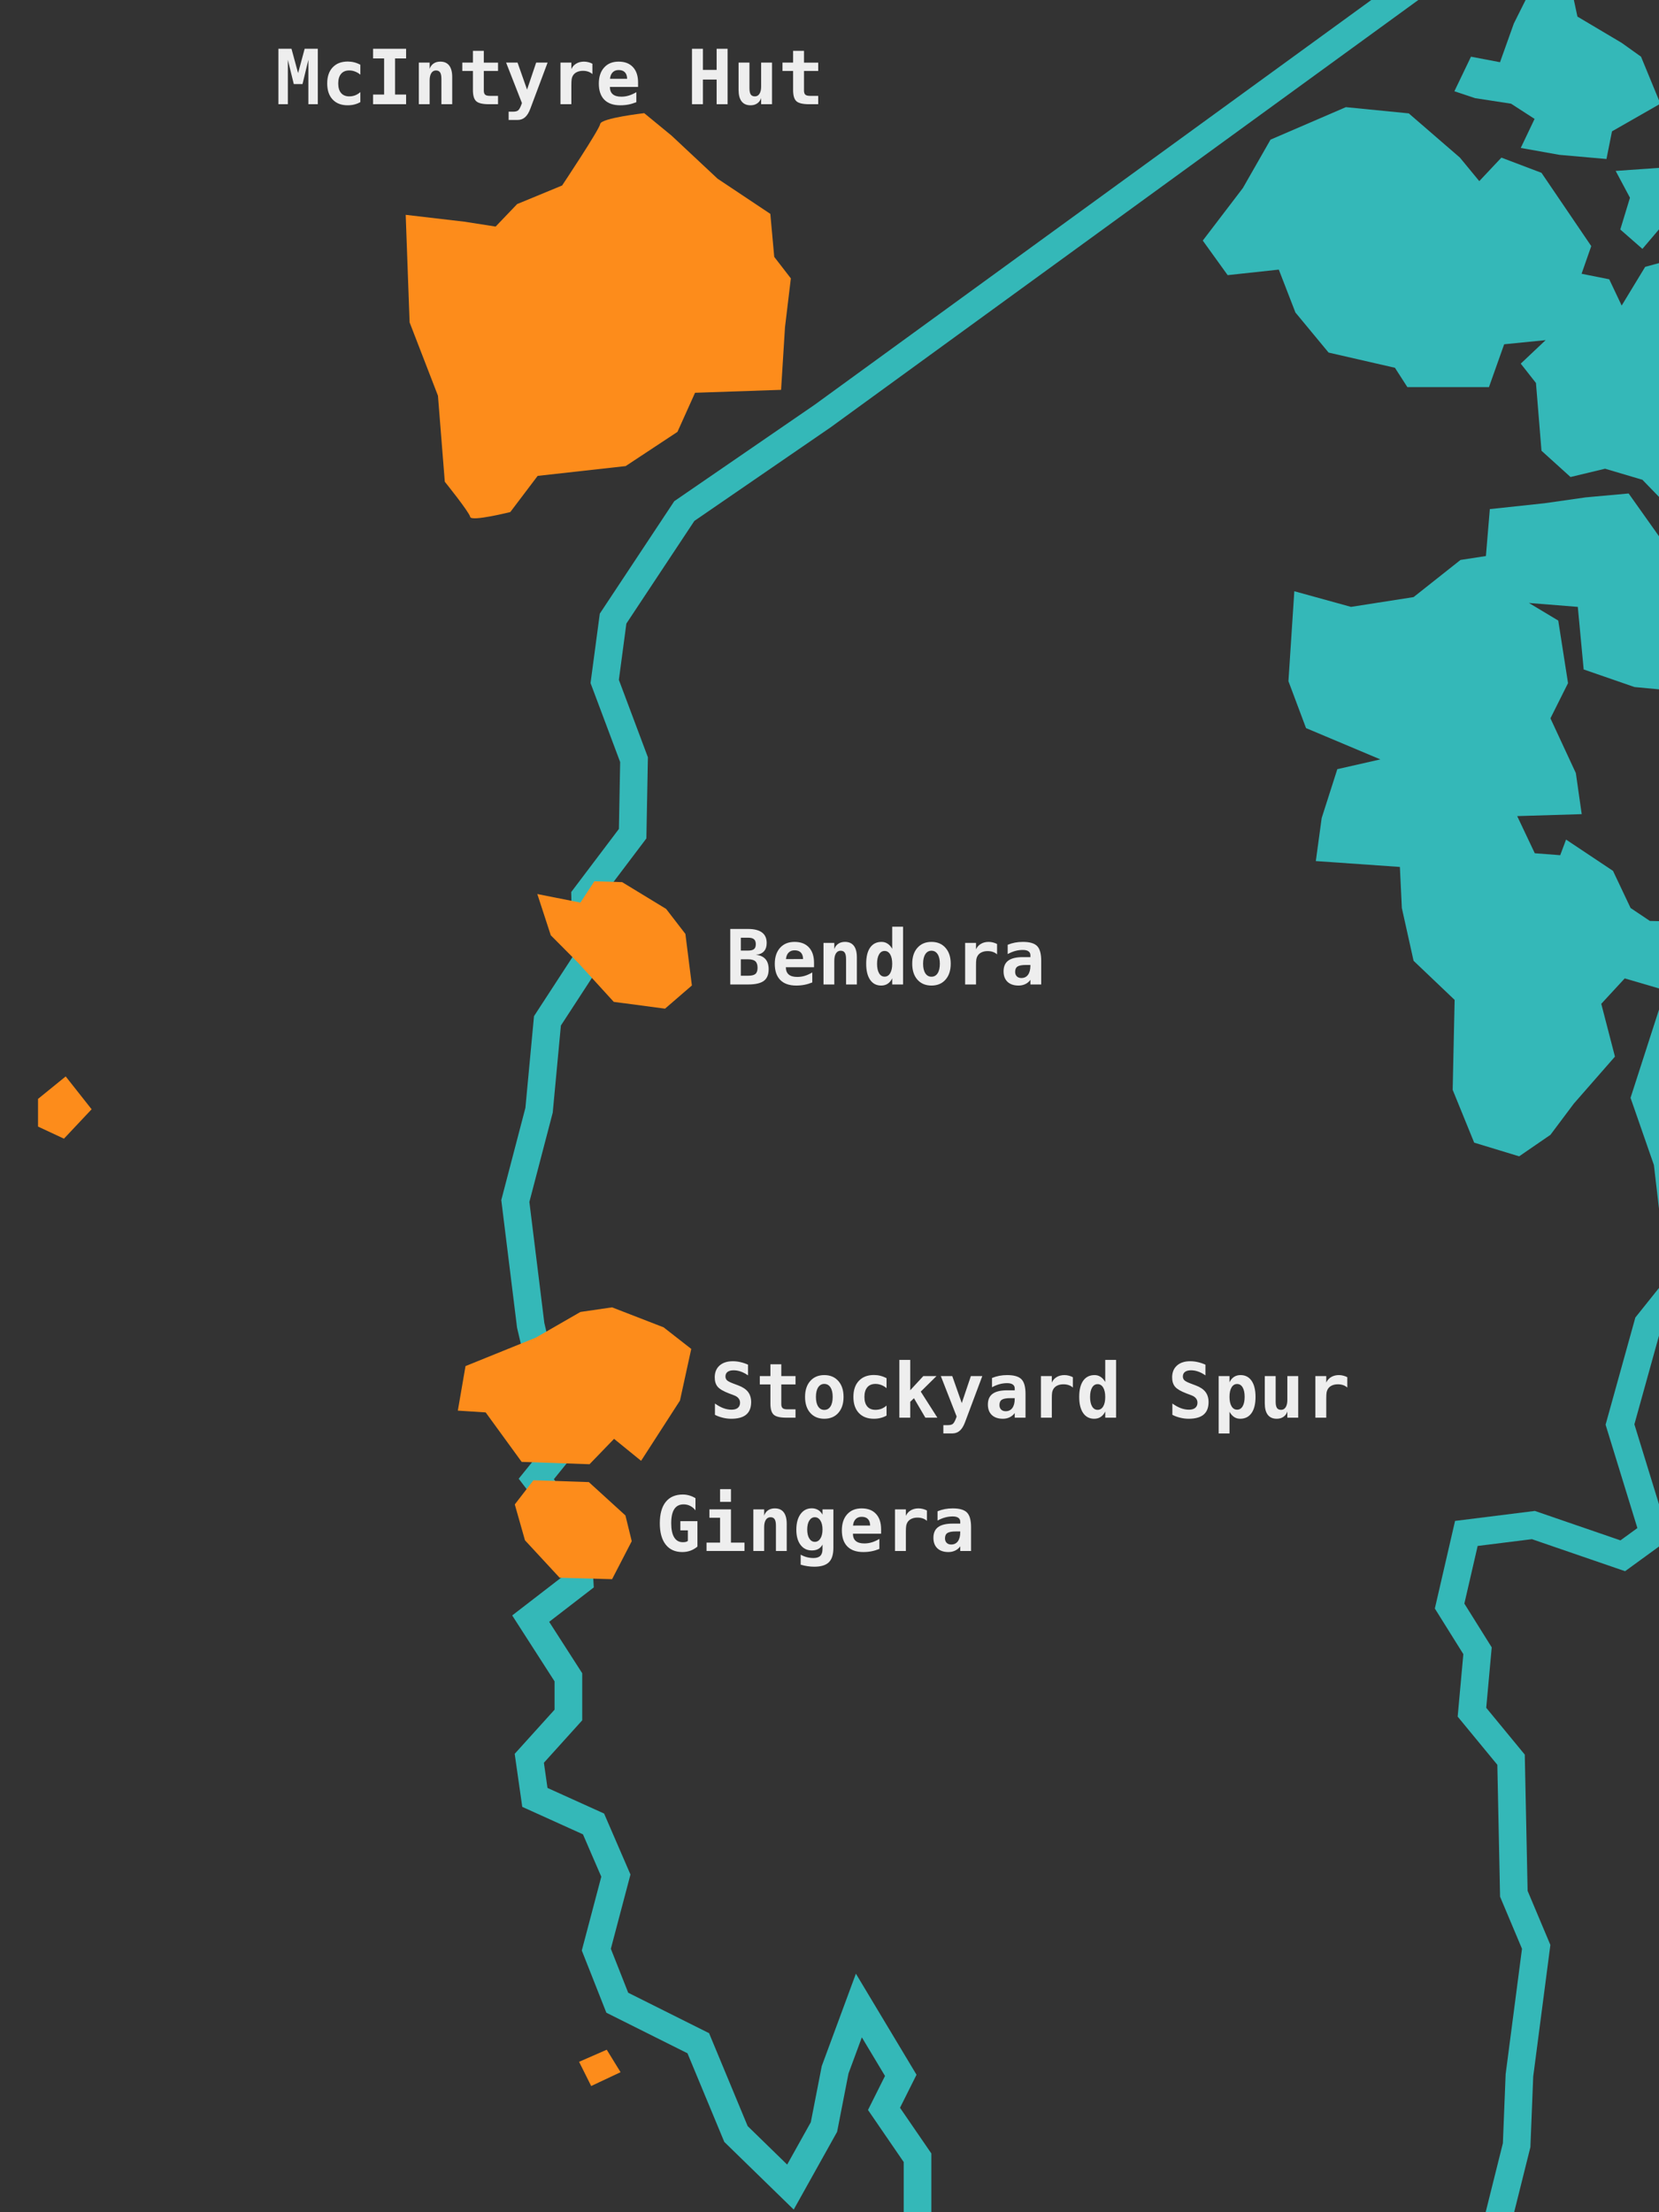 <?xml version="1.0" encoding="UTF-8" standalone="no"?>
<!-- Created with Inkscape (http://www.inkscape.org/) -->

<svg
   xmlns:dc="http://purl.org/dc/elements/1.1/"
   xmlns:cc="http://creativecommons.org/ns#"
   xmlns:rdf="http://www.w3.org/1999/02/22-rdf-syntax-ns#"
   xmlns:svg="http://www.w3.org/2000/svg"
   xmlns="http://www.w3.org/2000/svg"
   version="1.1"
   width="600"
   height="800"
   viewBox="0 0 600 800"
   id="svg2">
  <rect x="0" y="0" width="600" height="800" fill="#333333" stroke="none"/>
  <defs
     id="defs4" />
  <path
     d="m 331.835,803.094 0,-22.792 -12.122,-17.678 6.061,-12.122 -15.152,-25.254 -8.586,23.234 -4.041,20.708 -12.122,21.718 -19.698,-19.193 -13.637,-32.83 -29.294,-14.647 -7.576,-19.193 7.071,-26.769 -8.081,-18.688 -21.213,-9.596 -2.02,-14.142 14.142,-15.657 0,-13.637 -13.637,-21.213 17.678,-13.637 -1.01,-17.678 -14.647,-19.193 8.586,-10.607 -10.607,-44.952 -5.556,-44.952 8.586,-32.83 3.03,-32.325 14.142,-21.718 -0.505,-23.234 17.173,-22.728 0.505,-26.769 -10.607,-28.284 3.03,-22.728 25.759,-38.891 50.003,-34.345 214.66,-156.07"
     id="path4149"
     style="fill:none;stroke:#34b8b8;stroke-width:10;stroke-linecap:butt;stroke-linejoin:miter;stroke-miterlimit:4;stroke-opacity:1;stroke-dasharray:none" />
  <path
     d="m 541.126,805.336 7.387,-29.58 1.01,-25.254 6.061,-46.467 -8.081,-19.193 -1.01,-48.487 -14.142,-17.173 2.02,-22.223 -10.102,-16.162 6.061,-26.264 24.244,-3.03 32.325,11.112 11.112,-8.081 -12.122,-39.396 10.102,-36.365 12.122,-15.152 -5.051,-43.437 -8.081,-23.234 10.102,-31.315 16.162,-12.122"
     id="path4151"
     style="fill:none;stroke:#34b8b8;stroke-width:10;stroke-linecap:butt;stroke-linejoin:miter;stroke-miterlimit:4;stroke-opacity:1;stroke-dasharray:none" />
  <path
     d="m 569,-1 -17,0.5 -4.5,9 -5,14 -10.5,-2 -6,12.5 7.5,2.5 13,2 8.5,5.5 -5,10.5 14,2.5 17,1.5 2,-10 17.5,-10 -7,-17 -7,-5 -16,-9.5 z M 486.75,38.75 459.5,50.5 449.5,68 435,87 l 9,12.5 18.5,-2 6,15.5 12,14.5 24,5.5 4.5,7 29.5,0 5.5,-15.5 15,-1.5 -9,8.5 5.5,7 2,24.5 10.5,9.5 12.5,-3 13.5,4 10.464,10.79 1,-90.637 L 595,96.5 586.5,110.5 582,101 572,99 575.5,89 557.5,62.5 543,57 535,65.5 528,57 509.5,41 z M 603,60.5 584.328,61.811 589.5,71.5 586,83 l 8,7 8.326,-9.79 z m -13.98,117.953 -15.557,1.414 -14.848,2.121 -19.801,2.121 -1.414,16.971 -9.191,1.414 -16.971,13.436 -22.627,3.535 -20.506,-5.656 -2.123,32.527 6.365,16.971 26.869,11.312 -15.557,3.535 -5.656,17.678 -2.121,15.557 30.406,2.121 0.707,14.85 4.242,19.092 14.85,14.143 -0.707,32.527 7.777,19.092 16.264,4.949 11.314,-7.777 8.484,-11.314 14.85,-16.971 -4.949,-19.092 8.484,-9.191 14.497,4.241 3.093,-24.833 -8.486,-0.181 -6.983,-4.684 -6.363,-13.436 -16.971,-11.312 -2.121,5.656 -9.193,-0.707 -6.363,-13.436 23.334,-0.707 -2.121,-14.848 -9.191,-19.801 6.363,-12.727 -3.535,-22.627 -10.607,-6.365 17.678,1.414 2.121,22.627 18.385,6.365 14.23,1.326 -0.795,-49.41 z"
     id="path4155"
     style="fill:#34b8b8;fill-opacity:1;fill-rule:evenodd;stroke:none" />
  <path
     d="m 13.754,397.392 10.003,-8.127 9.378,11.878 -10.003,10.628 -9.378,-4.376 z"
     id="path4174"
     style="fill:#fd8c1b;fill-opacity:1;fill-rule:evenodd;stroke:none" />
  <path
     d="m 165.58,510.122 2.779,-16.104 25.452,-10.306 16.103,-9.271 11.442,-1.669 18.645,7.229 10,7.808 -4.085,18.677 -14.058,21.79 -9.78,-7.949 -8.868,9.178 -24.544,-0.848 -13.017,-17.886 z"
     id="path4178"
     style="fill:#fd8c1b;fill-opacity:1;fill-rule:evenodd;stroke:none" />
  <path
     d="m 209.431,745.61 10.003,-4.376 5.001,8.127 -10.628,5.001 z"
     id="path4180"
     style="fill:#fd8c1b;fill-opacity:1;fill-rule:evenodd;stroke:none" />
  <path
     d="m 186.18,544.04 6.746,-8.74 20.034,0.665 13.235,12.063 2.283,9.307 -7.109,13.746 -18.978,-0.531 -12.526,-13.533 z"
     id="path4182"
     style="fill:#fd8c1b;fill-opacity:1;fill-rule:evenodd;stroke:none" />
  <path
     d="m 225,319 15.916,9.693 6.968,9.042 2.346,18.639 -9.711,8.384 -18.545,-2.454 -12.911,-14.159 -9.868,-9.919 -4.868,-14.919 15.587,3.097 5.043,-7.702 z"
     id="path4264"
     style="fill:#fd8c1b;fill-opacity:1;fill-rule:evenodd;stroke:none" />
  <path
     d="m 146.725,77.69 1.414,38.891 10.253,26.517 2.475,31.113 c 0,0 8.839,10.96 9.192,12.728 0.354,1.768 14.496,-1.768 14.496,-1.768 l 9.899,-13.081 31.82,-3.536 18.738,-12.374 6.364,-14.142 31.113,-1.061 1.414,-22.627 2.121,-17.678 -6.01,-7.778 -1.414,-15.556 -19.092,-12.728 -16.617,-15.556 -9.899,-8.132 c 0,0 -15.556,1.768 -15.91,3.889 -0.354,2.121 -13.789,22.274 -13.789,22.274 l -16.263,6.718 -7.778,8.132 -11.314,-1.768 z"
     id="path4277"
     style="fill:#fd8c1b;fill-opacity:1;fill-rule:evenodd;stroke:none" />
  <g
     transform="translate(98.653,-65.631)"
     id="flowRoot4184"
     style="font-size:27.5px;font-style:normal;font-variant:normal;font-weight:bold;font-stretch:normal;text-align:start;line-height:125%;letter-spacing:0px;word-spacing:0px;writing-mode:lr-tb;text-anchor:start;fill:#eeeeee;fill-opacity:1;stroke:none;font-family:monospace;-inkscape-font-specification:monospace Bold">
    <path
       d="m 2.04,83.269 4.727,0 2.39,8.795 2.377,-8.795 4.753,0 0,20.048 -3.411,0 0,-16.06 -2.122,8.768 -3.156,0 -2.148,-8.768 0,16.06 -3.411,0 0,-20.048 z"
       id="path4183"
       style="font-size:27.5px;font-style:normal;font-variant:normal;font-weight:bold;font-stretch:normal;font-family:monospace;-inkscape-font-specification:monospace Bold" />
    <path
       d="m 31.675,102.551 q -0.994,0.577 -2.135,0.859 -1.141,0.295 -2.457,0.295 -3.478,0 -5.438,-2.095 -1.96,-2.095 -1.96,-5.801 0,-3.719 1.974,-5.814 1.974,-2.108 5.452,-2.108 1.208,0 2.323,0.282 1.128,0.282 2.242,0.873 l 0,3.599 q -0.859,-0.739 -1.893,-1.128 -1.021,-0.403 -2.122,-0.403 -1.92,0 -2.954,1.222 -1.034,1.222 -1.034,3.478 0,2.256 1.034,3.464 1.034,1.208 2.954,1.208 1.141,0 2.135,-0.376 0.994,-0.389 1.88,-1.168 l 0,3.612 z"
       id="path4185"
       style="font-size:27.5px;font-style:normal;font-variant:normal;font-weight:bold;font-stretch:normal;font-family:monospace;-inkscape-font-specification:monospace Bold" />
    <path
       d="m 36.28,86.76 0,-3.491 11.937,0 0,3.491 -3.988,0 0,13.065 3.988,0 0,3.491 -11.937,0 0,-3.491 3.988,0 0,-13.065 -3.988,0 z"
       id="path4187"
       style="font-size:27.5px;font-style:normal;font-variant:normal;font-weight:bold;font-stretch:normal;font-family:monospace;-inkscape-font-specification:monospace Bold" />
    <path
       d="m 64.895,93.555 0,9.762 -3.907,0 0,-9.158 q 0,-1.638 -0.47,-2.336 -0.457,-0.712 -1.504,-0.712 -1.061,0 -1.678,0.953 -0.604,0.953 -0.604,2.645 l 0,8.607 -3.907,0 0,-15.039 3.907,0 0,2.256 q 0.416,-1.249 1.423,-1.934 1.007,-0.685 2.43,-0.685 2.135,0 3.223,1.423 1.088,1.41 1.088,4.216 z"
       id="path4189"
       style="font-size:27.5px;font-style:normal;font-variant:normal;font-weight:bold;font-stretch:normal;font-family:monospace;-inkscape-font-specification:monospace Bold" />
    <path
       d="m 76.322,84.008 0,4.27 5.143,0 0,3.021 -5.143,0 0,7.117 q 0,1.007 0.483,1.45 0.497,0.43 1.638,0.43 l 3.021,0 0,3.021 -3.303,0 q -3.384,0 -4.579,-1.074 -1.195,-1.088 -1.195,-4.015 l 0,-6.929 -3.84,0 0,-3.021 3.84,0 0,-4.27 3.934,0 z"
       id="path4191"
       style="font-size:27.5px;font-style:normal;font-variant:normal;font-weight:bold;font-stretch:normal;font-family:monospace;-inkscape-font-specification:monospace Bold" />
    <path
       d="m 93.147,104.942 q -0.792,2.122 -1.907,3.088 -1.101,0.98 -2.686,0.98 l -3.25,0 0,-2.994 1.598,0 q 1.208,0 1.772,-0.416 0.564,-0.403 1.141,-1.893 l 0.295,-0.806 -5.72,-14.623 4.136,0 3.438,9.762 3.29,-9.762 4.136,0 -6.244,16.664 z"
       id="path4193"
       style="font-size:27.5px;font-style:normal;font-variant:normal;font-weight:bold;font-stretch:normal;font-family:monospace;-inkscape-font-specification:monospace Bold" />
    <path
       d="m 115.598,92.427 q -0.645,-0.591 -1.517,-0.886 -0.859,-0.295 -1.893,-0.295 -1.249,0 -2.189,0.443 -0.927,0.43 -1.437,1.262 -0.322,0.51 -0.457,1.235 -0.121,0.725 -0.121,2.202 l 0,6.929 -3.934,0 0,-15.039 3.934,0 0,2.336 q 0.577,-1.289 1.772,-1.987 1.195,-0.712 2.793,-0.712 0.806,0 1.571,0.201 0.779,0.188 1.477,0.564 l 0,3.746 z"
       id="path4195"
       style="font-size:27.5px;font-style:normal;font-variant:normal;font-weight:bold;font-stretch:normal;font-family:monospace;-inkscape-font-specification:monospace Bold" />
    <path
       d="m 131.483,102.578 q -1.37,0.564 -2.793,0.846 -1.423,0.282 -3.008,0.282 -3.773,0 -5.774,-2.014 -1.987,-2.028 -1.987,-5.828 0,-3.679 1.92,-5.814 1.92,-2.135 5.237,-2.135 3.344,0 5.183,1.987 1.853,1.974 1.853,5.573 l 0,1.598 -10.192,0 q 0.013,1.772 1.047,2.645 1.034,0.873 3.088,0.873 1.356,0 2.672,-0.389 1.316,-0.389 2.753,-1.235 l 0,3.612 z m -3.33,-8.459 q -0.027,-1.558 -0.806,-2.35 -0.765,-0.806 -2.269,-0.806 -1.356,0 -2.162,0.833 -0.806,0.819 -0.953,2.336 l 6.19,-0.013 z"
       id="path4197"
       style="font-size:27.5px;font-style:normal;font-variant:normal;font-weight:bold;font-stretch:normal;font-family:monospace;-inkscape-font-specification:monospace Bold" />
    <path
       d="m 151.611,83.269 3.961,0 0,7.64 4.955,0 0,-7.64 3.961,0 0,20.048 -3.961,0 0,-8.916 -4.955,0 0,8.916 -3.961,0 0,-20.048 z"
       id="path4199"
       style="font-size:27.5px;font-style:normal;font-variant:normal;font-weight:bold;font-stretch:normal;font-family:monospace;-inkscape-font-specification:monospace Bold" />
    <path
       d="m 168.463,98.067 0,-9.789 3.934,0 0,9.185 q 0,1.625 0.457,2.323 0.457,0.698 1.517,0.698 1.061,0 1.652,-0.94 0.604,-0.94 0.604,-2.632 l 0,-8.634 3.934,0 0,15.039 -3.934,0 0,-2.229 q -0.416,1.249 -1.423,1.934 -0.994,0.685 -2.404,0.685 -2.148,0 -3.25,-1.423 -1.088,-1.423 -1.088,-4.216 z"
       id="path4201"
       style="font-size:27.5px;font-style:normal;font-variant:normal;font-weight:bold;font-stretch:normal;font-family:monospace;-inkscape-font-specification:monospace Bold" />
    <path
       d="m 192.123,84.008 0,4.27 5.143,0 0,3.021 -5.143,0 0,7.117 q 0,1.007 0.483,1.45 0.497,0.43 1.638,0.43 l 3.021,0 0,3.021 -3.303,0 q -3.384,0 -4.579,-1.074 -1.195,-1.088 -1.195,-4.015 l 0,-6.929 -3.84,0 0,-3.021 3.84,0 0,-4.27 3.934,0 z"
       id="path4203"
       style="font-size:27.5px;font-style:normal;font-variant:normal;font-weight:bold;font-stretch:normal;font-family:monospace;-inkscape-font-specification:monospace Bold" />
  </g>
  <g
     transform="translate(261.547,252.698)"
     id="flowRoot4184-0"
     style="font-size:30px;font-style:normal;font-variant:normal;font-weight:normal;font-stretch:normal;text-align:start;line-height:125%;letter-spacing:0px;word-spacing:0px;writing-mode:lr-tb;text-anchor:start;fill:#eeeeee;fill-opacity:1;stroke:none;font-family:Roboto;-inkscape-font-specification:'Roboto, Normal'">
    <path
       d="m 6.39,94.213 0,5.935 2.632,0 q 1.893,0 2.645,-0.645 0.765,-0.645 0.765,-2.242 0,-1.625 -0.792,-2.336 -0.792,-0.712 -2.618,-0.712 l -2.632,0 z m 0,-7.815 0,4.659 2.632,0 q 1.504,0 2.135,-0.537 0.645,-0.537 0.645,-1.772 0,-1.235 -0.658,-1.786 -0.645,-0.564 -2.122,-0.564 l -2.632,0 z m -3.827,-3.156 6.459,0 q 3.344,0 5.022,1.276 1.692,1.262 1.692,3.787 0,1.934 -0.994,3.021 -0.994,1.088 -2.914,1.262 2.296,0.228 3.451,1.544 1.168,1.316 1.168,3.679 0,2.9 -1.746,4.203 -1.746,1.302 -5.68,1.302 l -6.459,0 0,-20.074 z"
       id="path4227"
       style="font-size:27.5px;font-style:normal;font-variant:normal;font-weight:bold;font-stretch:normal;font-family:monospace;-inkscape-font-specification:monospace Bold" />
    <path
       d="m 32.225,102.578 q -1.37,0.564 -2.793,0.846 -1.423,0.282 -3.008,0.282 -3.773,0 -5.774,-2.014 -1.987,-2.028 -1.987,-5.828 0,-3.679 1.92,-5.814 1.92,-2.135 5.237,-2.135 3.344,0 5.183,1.987 1.853,1.974 1.853,5.573 l 0,1.598 -10.192,0 q 0.013,1.772 1.047,2.645 1.034,0.873 3.088,0.873 1.356,0 2.672,-0.389 1.316,-0.389 2.753,-1.235 l 0,3.612 z M 28.895,94.119 Q 28.868,92.561 28.089,91.769 q -0.765,-0.806 -2.269,-0.806 -1.356,0 -2.162,0.833 -0.806,0.819 -0.953,2.336 l 6.19,-0.013 z"
       id="path4229"
       style="font-size:27.5px;font-style:normal;font-variant:normal;font-weight:bold;font-stretch:normal;font-family:monospace;-inkscape-font-specification:monospace Bold" />
    <path
       d="m 48.352,93.555 0,9.762 -3.907,0 0,-9.158 q 0,-1.638 -0.47,-2.336 -0.457,-0.712 -1.504,-0.712 -1.061,0 -1.678,0.953 -0.604,0.953 -0.604,2.645 l 0,8.607 -3.907,0 0,-15.039 3.907,0 0,2.256 q 0.416,-1.249 1.423,-1.934 1.007,-0.685 2.43,-0.685 2.135,0 3.223,1.423 1.088,1.41 1.088,4.216 z"
       id="path4231"
       style="font-size:27.5px;font-style:normal;font-variant:normal;font-weight:bold;font-stretch:normal;font-family:monospace;-inkscape-font-specification:monospace Bold" />
    <path
       d="m 61.135,90.413 0,-7.99 3.921,0 0,20.894 -3.921,0 0,-2.229 q -0.631,1.302 -1.638,1.96 -0.994,0.658 -2.35,0.658 -2.578,0 -4.001,-2.068 -1.423,-2.068 -1.423,-5.828 0,-3.813 1.437,-5.854 1.45,-2.041 4.122,-2.041 1.208,0 2.162,0.631 0.967,0.618 1.692,1.866 z m -5.479,5.425 q 0,2.175 0.725,3.411 0.725,1.235 2.001,1.235 1.276,0 2.014,-1.235 0.739,-1.235 0.739,-3.411 0,-2.175 -0.739,-3.411 -0.739,-1.235 -2.014,-1.235 -1.276,0 -2.001,1.235 -0.725,1.235 -0.725,3.411 z"
       id="path4233"
       style="font-size:27.5px;font-style:normal;font-variant:normal;font-weight:bold;font-stretch:normal;font-family:monospace;-inkscape-font-specification:monospace Bold" />
    <path
       d="m 75.328,91.111 q -1.41,0 -2.216,1.249 -0.806,1.235 -0.806,3.451 0,2.216 0.806,3.464 0.806,1.235 2.216,1.235 1.423,0 2.229,-1.235 0.806,-1.249 0.806,-3.464 0,-2.216 -0.806,-3.451 -0.806,-1.249 -2.229,-1.249 z m -6.956,4.7 q 0,-3.639 1.88,-5.76 1.893,-2.135 5.076,-2.135 3.196,0 5.076,2.135 1.893,2.122 1.893,5.76 0,3.639 -1.893,5.774 -1.88,2.122 -5.076,2.122 -3.182,0 -5.076,-2.122 -1.88,-2.135 -1.88,-5.774 z"
       id="path4235"
       style="font-size:27.5px;font-style:normal;font-variant:normal;font-weight:bold;font-stretch:normal;font-family:monospace;-inkscape-font-specification:monospace Bold" />
    <path
       d="m 99.055,92.427 q -0.645,-0.591 -1.517,-0.886 -0.859,-0.295 -1.893,-0.295 -1.249,0 -2.189,0.443 -0.927,0.43 -1.437,1.262 -0.322,0.51 -0.457,1.235 -0.121,0.725 -0.121,2.202 l 0,6.929 -3.934,0 0,-15.039 3.934,0 0,2.336 q 0.577,-1.289 1.772,-1.987 1.195,-0.712 2.793,-0.712 0.806,0 1.571,0.201 0.779,0.188 1.477,0.564 l 0,3.746 z"
       id="path4237"
       style="font-size:27.5px;font-style:normal;font-variant:normal;font-weight:bold;font-stretch:normal;font-family:monospace;-inkscape-font-specification:monospace Bold" />
    <path
       d="m 109.542,96.254 q -2.202,0 -3.075,0.564 -0.873,0.564 -0.873,1.934 0,1.021 0.604,1.625 0.604,0.604 1.638,0.604 1.558,0 2.417,-1.168 0.859,-1.182 0.859,-3.29 l 0,-0.269 -1.571,0 z m 5.479,-1.517 0,8.58 -3.907,0 0,-1.678 q -0.712,0.994 -1.826,1.531 -1.115,0.537 -2.457,0.537 -2.565,0 -4.001,-1.356 -1.423,-1.356 -1.423,-3.787 0,-2.632 1.705,-3.881 1.705,-1.262 5.277,-1.262 l 2.726,0 0,-0.658 q 0,-0.953 -0.698,-1.437 -0.685,-0.497 -2.028,-0.497 -1.41,0 -2.739,0.363 -1.316,0.349 -2.753,1.128 l 0,-3.357 q 1.302,-0.537 2.645,-0.792 1.343,-0.255 2.847,-0.255 3.666,0 5.143,1.49 1.49,1.49 1.49,5.331 z"
       id="path4239"
       style="font-size:27.5px;font-style:normal;font-variant:normal;font-weight:bold;font-stretch:normal;font-family:monospace;-inkscape-font-specification:monospace Bold" />
  </g>
  <g
     transform="translate(255.874,409.355)"
     id="flowRoot4184-27"
     style="font-size:30px;font-style:normal;font-variant:normal;font-weight:normal;font-stretch:normal;text-align:start;line-height:125%;letter-spacing:0px;word-spacing:0px;writing-mode:lr-tb;text-anchor:start;fill:#eeeeee;fill-opacity:1;stroke:none;font-family:Roboto;-inkscape-font-specification:'Roboto, Normal'">
    <path
       d="M 7.733,94.522 Q 4.739,93.38 3.678,92.132 2.617,90.869 2.617,88.748 q 0,-2.726 1.746,-4.283 1.746,-1.558 4.794,-1.558 1.383,0 2.766,0.322 1.383,0.309 2.739,0.927 l 0,3.867 q -1.276,-0.9 -2.592,-1.37 -1.316,-0.47 -2.605,-0.47 -1.437,0 -2.202,0.577 -0.765,0.577 -0.765,1.652 0,0.833 0.551,1.383 0.564,0.537 2.336,1.195 l 1.705,0.645 q 2.417,0.886 3.558,2.35 1.141,1.464 1.141,3.693 0,3.035 -1.799,4.539 -1.786,1.49 -5.411,1.49 -1.49,0 -2.994,-0.363 -1.49,-0.349 -2.887,-1.047 l 0,-4.095 q 1.584,1.128 3.062,1.678 1.49,0.551 2.941,0.551 1.464,0 2.269,-0.658 0.806,-0.671 0.806,-1.866 0,-0.9 -0.537,-1.571 -0.537,-0.685 -1.558,-1.074 L 7.733,94.522 z"
       id="path4242"
       style="font-size:27.5px;font-style:normal;font-variant:normal;font-weight:bold;font-stretch:normal;font-family:monospace;-inkscape-font-specification:monospace Bold" />
    <path
       d="m 26.693,84.008 0,4.27 5.143,0 0,3.021 -5.143,0 0,7.117 q 0,1.007 0.483,1.45 0.497,0.43 1.638,0.43 l 3.021,0 0,3.021 -3.303,0 q -3.384,0 -4.579,-1.074 -1.195,-1.088 -1.195,-4.015 l 0,-6.929 -3.84,0 0,-3.021 3.84,0 0,-4.27 3.934,0 z"
       id="path4244"
       style="font-size:27.5px;font-style:normal;font-variant:normal;font-weight:bold;font-stretch:normal;font-family:monospace;-inkscape-font-specification:monospace Bold" />
    <path
       d="m 42.242,91.111 q -1.41,0 -2.216,1.249 -0.806,1.235 -0.806,3.451 0,2.216 0.806,3.464 0.806,1.235 2.216,1.235 1.423,0 2.229,-1.235 0.806,-1.249 0.806,-3.464 0,-2.216 -0.806,-3.451 -0.806,-1.249 -2.229,-1.249 z m -6.956,4.7 q 0,-3.639 1.88,-5.76 1.893,-2.135 5.076,-2.135 3.196,0 5.076,2.135 1.893,2.122 1.893,5.76 0,3.639 -1.893,5.774 -1.88,2.122 -5.076,2.122 -3.182,0 -5.076,-2.122 -1.88,-2.135 -1.88,-5.774 z"
       id="path4246"
       style="font-size:27.5px;font-style:normal;font-variant:normal;font-weight:bold;font-stretch:normal;font-family:monospace;-inkscape-font-specification:monospace Bold" />
    <path
       d="m 64.76,102.551 q -0.994,0.577 -2.135,0.859 -1.141,0.295 -2.457,0.295 -3.478,0 -5.438,-2.095 -1.96,-2.095 -1.96,-5.801 0,-3.719 1.974,-5.814 1.974,-2.108 5.452,-2.108 1.208,0 2.323,0.282 1.128,0.282 2.242,0.873 l 0,3.599 q -0.859,-0.739 -1.893,-1.128 -1.021,-0.403 -2.122,-0.403 -1.92,0 -2.954,1.222 -1.034,1.222 -1.034,3.478 0,2.256 1.034,3.464 1.034,1.208 2.954,1.208 1.141,0 2.135,-0.376 0.994,-0.389 1.88,-1.168 l 0,3.612 z"
       id="path4248"
       style="font-size:27.5px;font-style:normal;font-variant:normal;font-weight:bold;font-stretch:normal;font-family:monospace;-inkscape-font-specification:monospace Bold" />
    <path
       d="m 69.393,82.423 3.934,0 0,10.97 4.727,-5.116 4.767,0 -5.693,5.613 6.016,9.426 -4.351,0 -4.122,-7.036 -1.343,1.289 0,5.747 -3.934,0 0,-20.894 z"
       id="path4250"
       style="font-size:27.5px;font-style:normal;font-variant:normal;font-weight:bold;font-stretch:normal;font-family:monospace;-inkscape-font-specification:monospace Bold" />
    <path
       d="m 93.147,104.942 q -0.792,2.122 -1.907,3.088 -1.101,0.98 -2.686,0.98 l -3.25,0 0,-2.994 1.598,0 q 1.208,0 1.772,-0.416 0.564,-0.403 1.141,-1.893 l 0.295,-0.806 -5.72,-14.623 4.136,0 3.438,9.762 3.29,-9.762 4.136,0 -6.244,16.664 z"
       id="path4252"
       style="font-size:27.5px;font-style:normal;font-variant:normal;font-weight:bold;font-stretch:normal;font-family:monospace;-inkscape-font-specification:monospace Bold" />
    <path
       d="m 109.542,96.254 q -2.202,0 -3.075,0.564 -0.873,0.564 -0.873,1.934 0,1.021 0.604,1.625 0.604,0.604 1.638,0.604 1.558,0 2.417,-1.168 0.859,-1.182 0.859,-3.29 l 0,-0.269 -1.571,0 z m 5.479,-1.517 0,8.58 -3.907,0 0,-1.678 q -0.712,0.994 -1.826,1.531 -1.115,0.537 -2.457,0.537 -2.565,0 -4.001,-1.356 -1.423,-1.356 -1.423,-3.787 0,-2.632 1.705,-3.881 1.705,-1.262 5.277,-1.262 l 2.726,0 0,-0.658 q 0,-0.953 -0.698,-1.437 -0.685,-0.497 -2.028,-0.497 -1.41,0 -2.739,0.363 -1.316,0.349 -2.753,1.128 l 0,-3.357 q 1.302,-0.537 2.645,-0.792 1.343,-0.255 2.847,-0.255 3.666,0 5.143,1.49 1.49,1.49 1.49,5.331 z"
       id="path4254"
       style="font-size:27.5px;font-style:normal;font-variant:normal;font-weight:bold;font-stretch:normal;font-family:monospace;-inkscape-font-specification:monospace Bold" />
    <path
       d="m 132.141,92.427 q -0.645,-0.591 -1.517,-0.886 -0.859,-0.295 -1.893,-0.295 -1.249,0 -2.189,0.443 -0.927,0.43 -1.437,1.262 -0.322,0.51 -0.457,1.235 -0.121,0.725 -0.121,2.202 l 0,6.929 -3.934,0 0,-15.039 3.934,0 0,2.336 q 0.577,-1.289 1.772,-1.987 1.195,-0.712 2.793,-0.712 0.806,0 1.571,0.201 0.779,0.188 1.477,0.564 l 0,3.746 z"
       id="path4256"
       style="font-size:27.5px;font-style:normal;font-variant:normal;font-weight:bold;font-stretch:normal;font-family:monospace;-inkscape-font-specification:monospace Bold" />
    <path
       d="m 143.85,90.413 0,-7.99 3.921,0 0,20.894 -3.921,0 0,-2.229 q -0.631,1.302 -1.638,1.96 -0.994,0.658 -2.35,0.658 -2.578,0 -4.001,-2.068 -1.423,-2.068 -1.423,-5.828 0,-3.813 1.437,-5.854 1.45,-2.041 4.122,-2.041 1.208,0 2.162,0.631 0.967,0.618 1.692,1.866 z m -5.479,5.425 q 0,2.175 0.725,3.411 0.725,1.235 2.001,1.235 1.276,0 2.014,-1.235 0.739,-1.235 0.739,-3.411 0,-2.175 -0.739,-3.411 -0.739,-1.235 -2.014,-1.235 -1.276,0 -2.001,1.235 -0.725,1.235 -0.725,3.411 z"
       id="path4258"
       style="font-size:27.5px;font-style:normal;font-variant:normal;font-weight:bold;font-stretch:normal;font-family:monospace;-inkscape-font-specification:monospace Bold" />
    <path
       d="m 173.163,94.522 q -2.994,-1.141 -4.055,-2.39 -1.061,-1.262 -1.061,-3.384 0,-2.726 1.746,-4.283 1.746,-1.558 4.794,-1.558 1.383,0 2.766,0.322 1.383,0.309 2.739,0.927 l 0,3.867 q -1.276,-0.9 -2.592,-1.37 -1.316,-0.47 -2.605,-0.47 -1.437,0 -2.202,0.577 -0.765,0.577 -0.765,1.652 0,0.833 0.551,1.383 0.564,0.537 2.336,1.195 l 1.705,0.645 q 2.417,0.886 3.558,2.35 1.141,1.464 1.141,3.693 0,3.035 -1.799,4.539 -1.786,1.49 -5.411,1.49 -1.49,0 -2.994,-0.363 -1.49,-0.349 -2.887,-1.047 l 0,-4.095 q 1.584,1.128 3.062,1.678 1.49,0.551 2.941,0.551 1.464,0 2.269,-0.658 0.806,-0.671 0.806,-1.866 0,-0.9 -0.537,-1.571 -0.537,-0.685 -1.558,-1.074 l -1.947,-0.739 z"
       id="path4260"
       style="font-size:27.5px;font-style:normal;font-variant:normal;font-weight:bold;font-stretch:normal;font-family:monospace;-inkscape-font-specification:monospace Bold" />
    <path
       d="m 188.792,101.195 0,7.842 -3.921,0 0,-20.759 3.921,0 0,2.256 q 0.618,-1.302 1.625,-1.96 1.007,-0.658 2.363,-0.658 2.578,0 4.001,2.068 1.423,2.068 1.423,5.828 0,3.813 -1.45,5.854 -1.437,2.041 -4.109,2.041 -1.208,0 -2.175,-0.618 -0.953,-0.631 -1.678,-1.893 z m 5.479,-5.411 q 0,-2.175 -0.725,-3.411 -0.725,-1.235 -2.001,-1.235 -1.276,0 -2.014,1.235 -0.739,1.235 -0.739,3.411 0,2.175 0.739,3.411 0.739,1.235 2.014,1.235 1.276,0 2.001,-1.235 0.725,-1.235 0.725,-3.411 z"
       id="path4262"
       style="font-size:27.5px;font-style:normal;font-variant:normal;font-weight:bold;font-stretch:normal;font-family:monospace;-inkscape-font-specification:monospace Bold" />
    <path
       d="m 201.549,98.067 0,-9.789 3.934,0 0,9.185 q 0,1.625 0.457,2.323 0.457,0.698 1.517,0.698 1.061,0 1.652,-0.94 0.604,-0.94 0.604,-2.632 l 0,-8.634 3.934,0 0,15.039 -3.934,0 0,-2.229 q -0.416,1.249 -1.423,1.934 -0.994,0.685 -2.404,0.685 -2.148,0 -3.25,-1.423 -1.088,-1.423 -1.088,-4.216 z"
       id="path4265"
       style="font-size:27.5px;font-style:normal;font-variant:normal;font-weight:bold;font-stretch:normal;font-family:monospace;-inkscape-font-specification:monospace Bold" />
    <path
       d="m 231.399,92.427 q -0.645,-0.591 -1.517,-0.886 -0.859,-0.295 -1.893,-0.295 -1.249,0 -2.189,0.443 -0.927,0.43 -1.437,1.262 -0.322,0.51 -0.457,1.235 -0.121,0.725 -0.121,2.202 l 0,6.929 -3.934,0 0,-15.039 3.934,0 0,2.336 q 0.577,-1.289 1.772,-1.987 1.195,-0.712 2.793,-0.712 0.806,0 1.571,0.201 0.779,0.188 1.477,0.564 l 0,3.746 z"
       id="path4267"
       style="font-size:27.5px;font-style:normal;font-variant:normal;font-weight:bold;font-stretch:normal;font-family:monospace;-inkscape-font-specification:monospace Bold" />
  </g>
  <g
     transform="translate(236.177,457.557)"
     id="flowRoot4184-3"
     style="font-size:30px;font-style:normal;font-variant:normal;font-weight:normal;font-stretch:normal;text-align:start;line-height:125%;letter-spacing:0px;word-spacing:0px;writing-mode:lr-tb;text-anchor:start;fill:#eeeeee;fill-opacity:1;stroke:none;font-family:Roboto;-inkscape-font-specification:'Roboto, Normal'">
    <path
       d="m 12.594,99.691 0,-3.827 -2.712,0 0,-3.33 6.177,0 0,9.185 q -1.141,0.98 -2.524,1.49 -1.37,0.497 -2.941,0.497 -3.894,0 -6.016,-2.699 -2.122,-2.712 -2.122,-7.694 0,-5.062 2.135,-7.734 2.148,-2.672 6.19,-2.672 1.208,0 2.377,0.349 1.168,0.336 2.189,0.98 l 0,4.391 q -0.833,-1.074 -1.92,-1.611 -1.074,-0.551 -2.363,-0.551 -2.256,0 -3.37,1.705 -1.115,1.692 -1.115,5.143 0,3.344 1.074,5.089 1.074,1.746 3.129,1.746 0.618,0 1.074,-0.107 0.457,-0.121 0.739,-0.349 z"
       id="path4270"
       style="font-size:27.5px;font-style:normal;font-variant:normal;font-weight:bold;font-stretch:normal;font-family:monospace;-inkscape-font-specification:monospace Bold" />
    <path
       d="m 20.395,88.278 7.788,0 0,12.018 4.888,0 0,3.021 -13.723,0 0,-3.021 4.901,0 0,-8.997 -3.854,0 0,-3.021 z m 3.854,-7.318 3.934,0 0,4.592 -3.934,0 0,-4.592 z"
       id="path4272"
       style="font-size:27.5px;font-style:normal;font-variant:normal;font-weight:bold;font-stretch:normal;font-family:monospace;-inkscape-font-specification:monospace Bold" />
    <path
       d="m 48.352,93.555 0,9.762 -3.907,0 0,-9.158 q 0,-1.638 -0.47,-2.336 -0.457,-0.712 -1.504,-0.712 -1.061,0 -1.678,0.953 -0.604,0.953 -0.604,2.645 l 0,8.607 -3.907,0 0,-15.039 3.907,0 0,2.256 q 0.416,-1.249 1.423,-1.934 1.007,-0.685 2.43,-0.685 2.135,0 3.223,1.423 1.088,1.41 1.088,4.216 z"
       id="path4274"
       style="font-size:27.5px;font-style:normal;font-variant:normal;font-weight:bold;font-stretch:normal;font-family:monospace;-inkscape-font-specification:monospace Bold" />
    <path
       d="m 61.296,95.556 q 0,-2.014 -0.765,-3.223 -0.765,-1.222 -2.014,-1.222 -1.235,0 -2.001,1.208 -0.752,1.208 -0.752,3.236 0,2.041 0.752,3.25 0.765,1.208 2.001,1.208 1.249,0 2.014,-1.208 0.765,-1.222 0.765,-3.25 z m 3.934,6.633 q 0,3.612 -1.638,5.21 -1.625,1.611 -5.291,1.611 -1.235,0 -2.444,-0.188 -1.208,-0.175 -2.457,-0.551 l 0,-3.612 q 1.115,0.618 2.269,0.913 1.155,0.295 2.377,0.295 1.665,0 2.457,-0.792 0.792,-0.779 0.792,-2.444 l 0,-1.625 q -0.577,1.074 -1.531,1.598 -0.953,0.524 -2.323,0.524 -2.578,0 -4.095,-2.014 -1.517,-2.014 -1.517,-5.465 0,-3.572 1.517,-5.667 1.517,-2.095 4.069,-2.095 1.289,0 2.296,0.604 1.007,0.604 1.584,1.705 l 0,-1.92 3.934,0 0,13.911 z"
       id="path4276"
       style="font-size:27.5px;font-style:normal;font-variant:normal;font-weight:bold;font-stretch:normal;font-family:monospace;-inkscape-font-specification:monospace Bold" />
    <path
       d="m 81.854,102.578 q -1.37,0.564 -2.793,0.846 -1.423,0.282 -3.008,0.282 -3.773,0 -5.774,-2.014 -1.987,-2.028 -1.987,-5.828 0,-3.679 1.92,-5.814 1.92,-2.135 5.237,-2.135 3.344,0 5.183,1.987 1.853,1.974 1.853,5.573 l 0,1.598 -10.192,0 q 0.013,1.772 1.047,2.645 1.034,0.873 3.088,0.873 1.356,0 2.672,-0.389 1.316,-0.389 2.753,-1.235 l 0,3.612 z M 78.524,94.119 Q 78.497,92.561 77.718,91.769 q -0.765,-0.806 -2.269,-0.806 -1.356,0 -2.162,0.833 -0.806,0.819 -0.953,2.336 l 6.19,-0.013 z"
       id="path4278"
       style="font-size:27.5px;font-style:normal;font-variant:normal;font-weight:bold;font-stretch:normal;font-family:monospace;-inkscape-font-specification:monospace Bold" />
    <path
       d="m 99.055,92.427 q -0.645,-0.591 -1.517,-0.886 -0.859,-0.295 -1.893,-0.295 -1.249,0 -2.189,0.443 -0.927,0.43 -1.437,1.262 -0.322,0.51 -0.457,1.235 -0.121,0.725 -0.121,2.202 l 0,6.929 -3.934,0 0,-15.039 3.934,0 0,2.336 q 0.577,-1.289 1.772,-1.987 1.195,-0.712 2.793,-0.712 0.806,0 1.571,0.201 0.779,0.188 1.477,0.564 l 0,3.746 z"
       id="path4280"
       style="font-size:27.5px;font-style:normal;font-variant:normal;font-weight:bold;font-stretch:normal;font-family:monospace;-inkscape-font-specification:monospace Bold" />
    <path
       d="m 109.542,96.254 q -2.202,0 -3.075,0.564 -0.873,0.564 -0.873,1.934 0,1.021 0.604,1.625 0.604,0.604 1.638,0.604 1.558,0 2.417,-1.168 0.859,-1.182 0.859,-3.29 l 0,-0.269 -1.571,0 z m 5.479,-1.517 0,8.58 -3.907,0 0,-1.678 q -0.712,0.994 -1.826,1.531 -1.115,0.537 -2.457,0.537 -2.565,0 -4.001,-1.356 -1.423,-1.356 -1.423,-3.787 0,-2.632 1.705,-3.881 1.705,-1.262 5.277,-1.262 l 2.726,0 0,-0.658 q 0,-0.953 -0.698,-1.437 -0.685,-0.497 -2.028,-0.497 -1.41,0 -2.739,0.363 -1.316,0.349 -2.753,1.128 l 0,-3.357 q 1.302,-0.537 2.645,-0.792 1.343,-0.255 2.847,-0.255 3.666,0 5.143,1.49 1.49,1.49 1.49,5.331 z"
       id="path4282"
       style="font-size:27.5px;font-style:normal;font-variant:normal;font-weight:bold;font-stretch:normal;font-family:monospace;-inkscape-font-specification:monospace Bold" />
  </g>
</svg>
